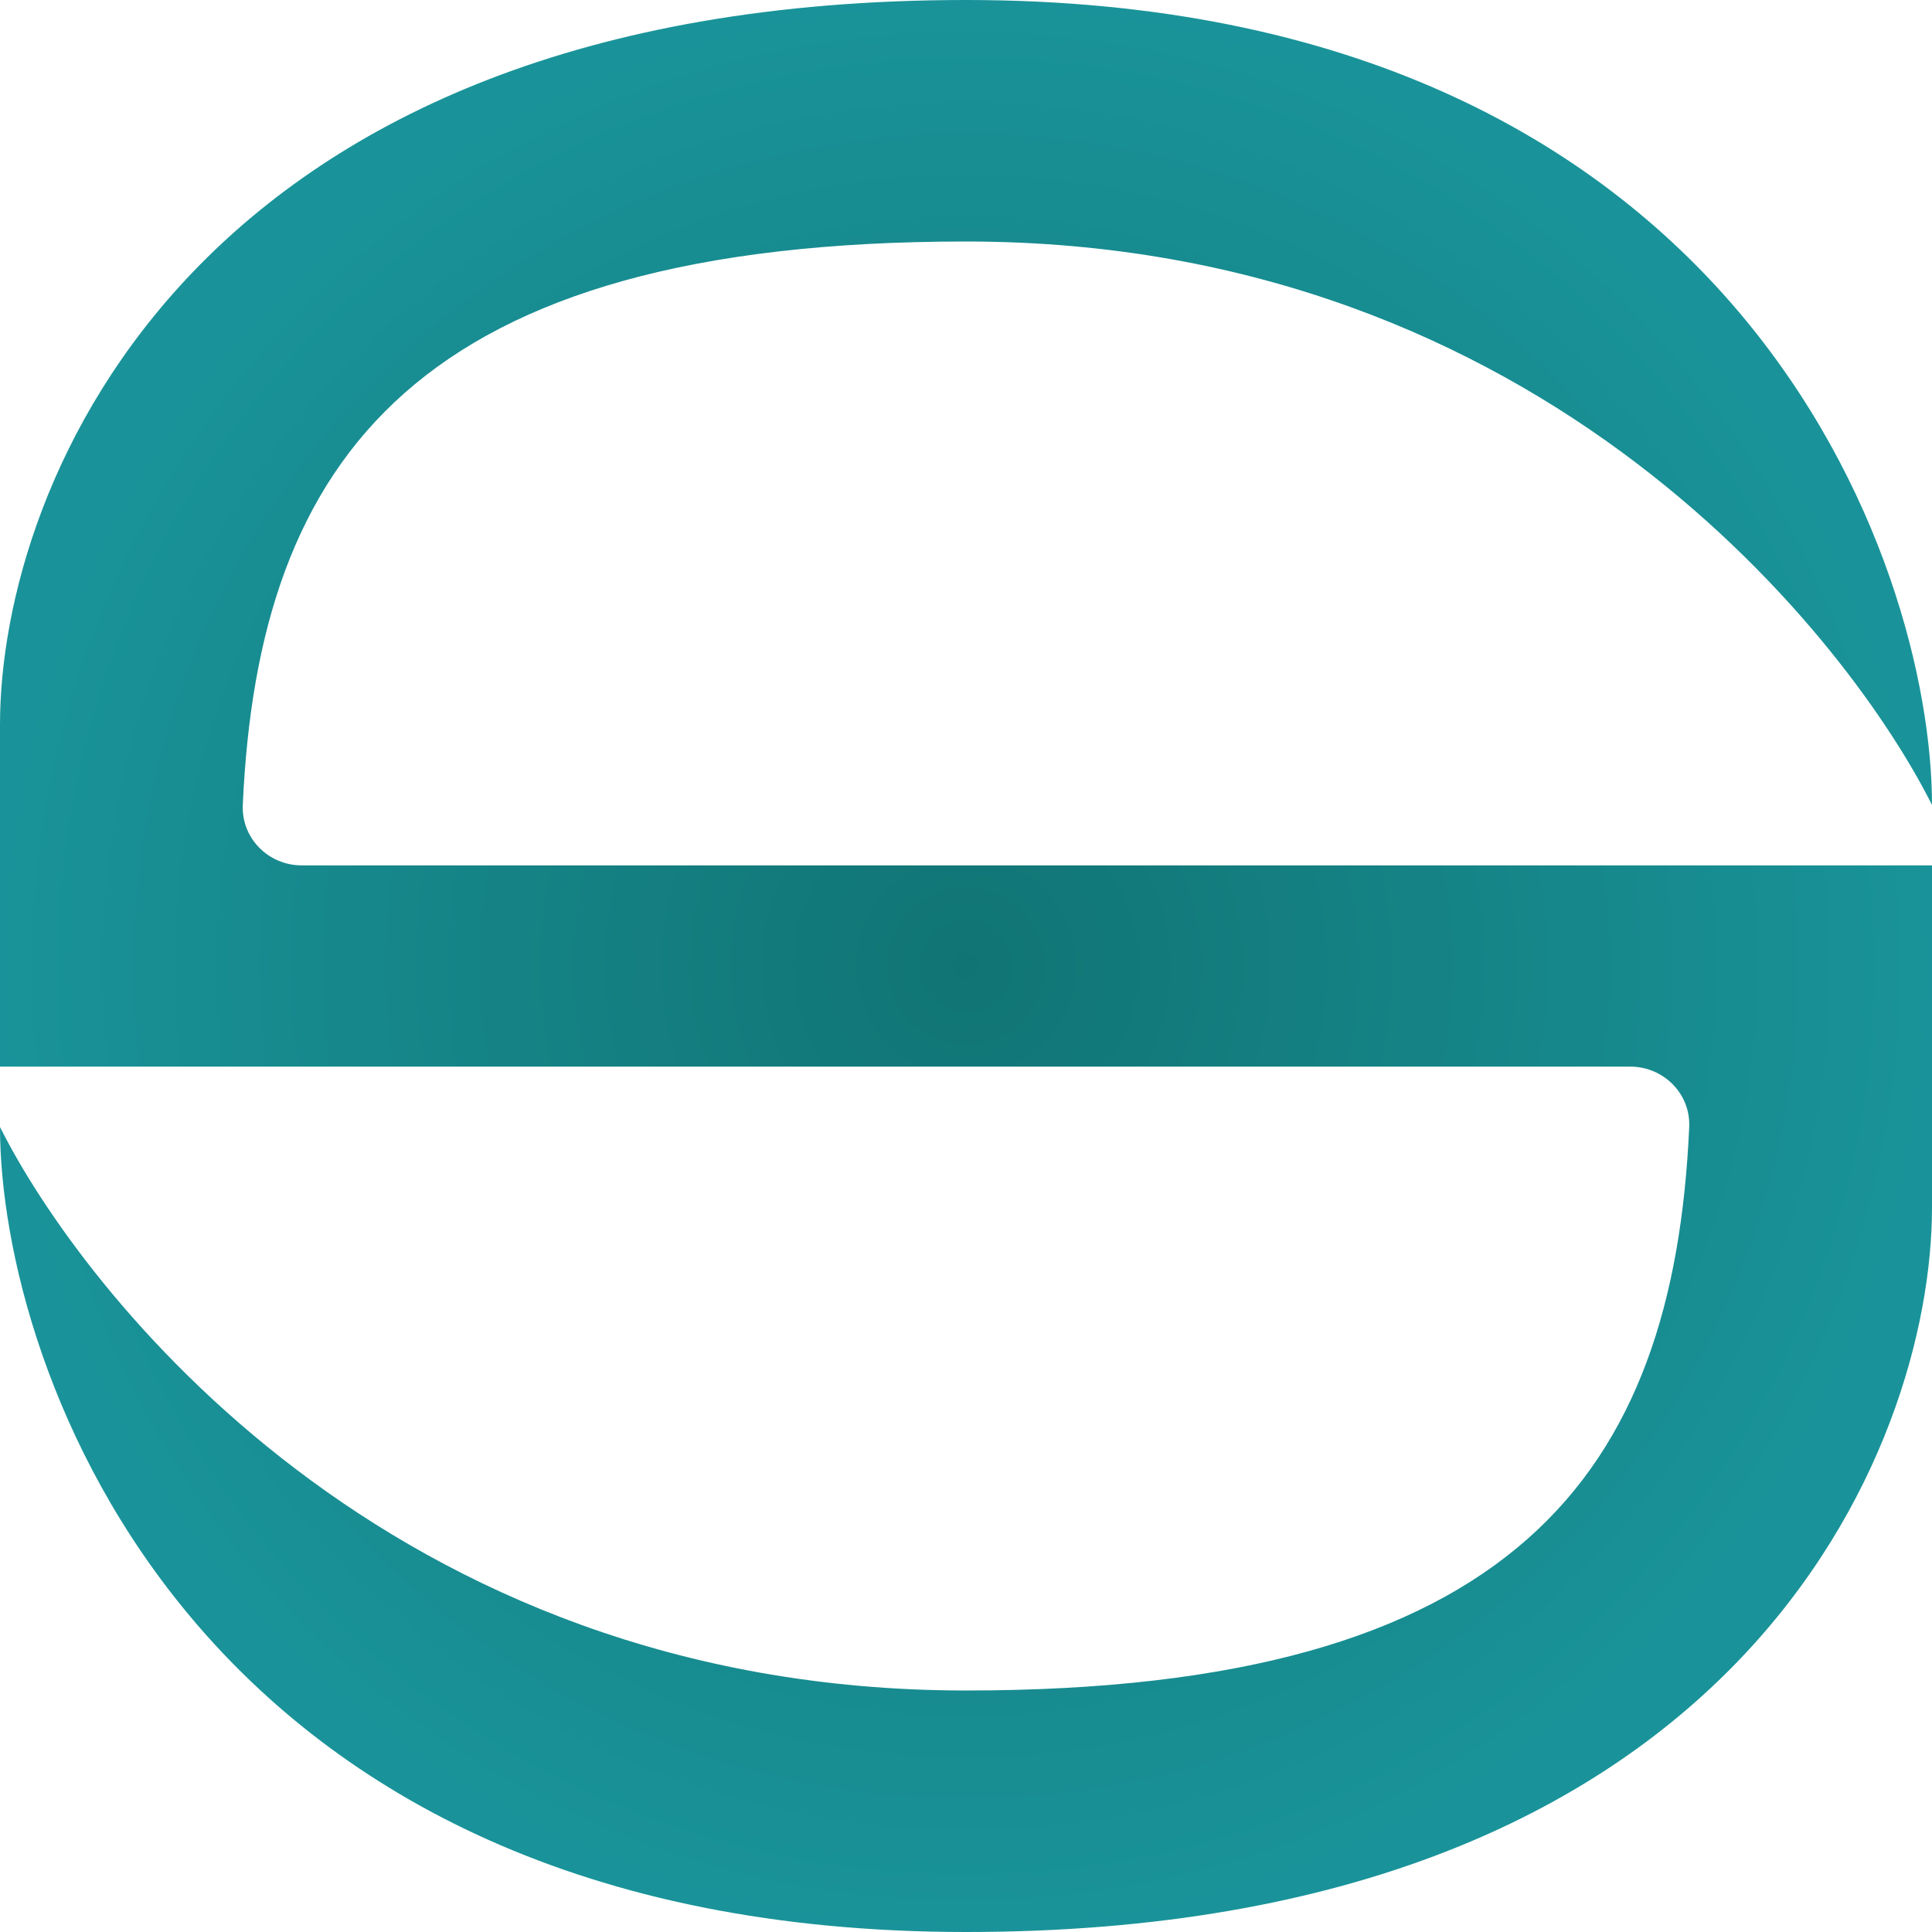 <svg width="48" height="48" viewBox="0 0 48 48" fill="none" xmlns="http://www.w3.org/2000/svg">
<g clip-path="url(#clip0_9_211)">
<path d="M24 0C43.2 0 48 14 48 20C46 16 38.4 6 24 6C10.374 6 6.418 11.372 6.032 19.998C5.995 20.826 6.668 21.5 7.497 21.5H24H48V30C48 36 43.2 48 24 48C4.8 48 0 34 0 28C2 32 9.6 42 24 42C37.626 42 41.582 36.628 41.968 28.002C42.005 27.174 41.331 26.5 40.503 26.5H24H0V18C0 12 4.8 0 24 0Z" fill="url(#paint0_radial_9_211)"/>
</g>
<defs>
<radialGradient id="paint0_radial_9_211" cx="0" cy="0" r="1" gradientUnits="userSpaceOnUse" gradientTransform="translate(24 24) rotate(90) scale(24 24)">
<stop stop-color="#117474"/>
<stop offset="1" stop-color="#199399"/>
</radialGradient>
<clipPath id="clip0_9_211">
<rect width="48" height="48" fill="white"/>
</clipPath>
</defs>
</svg>

